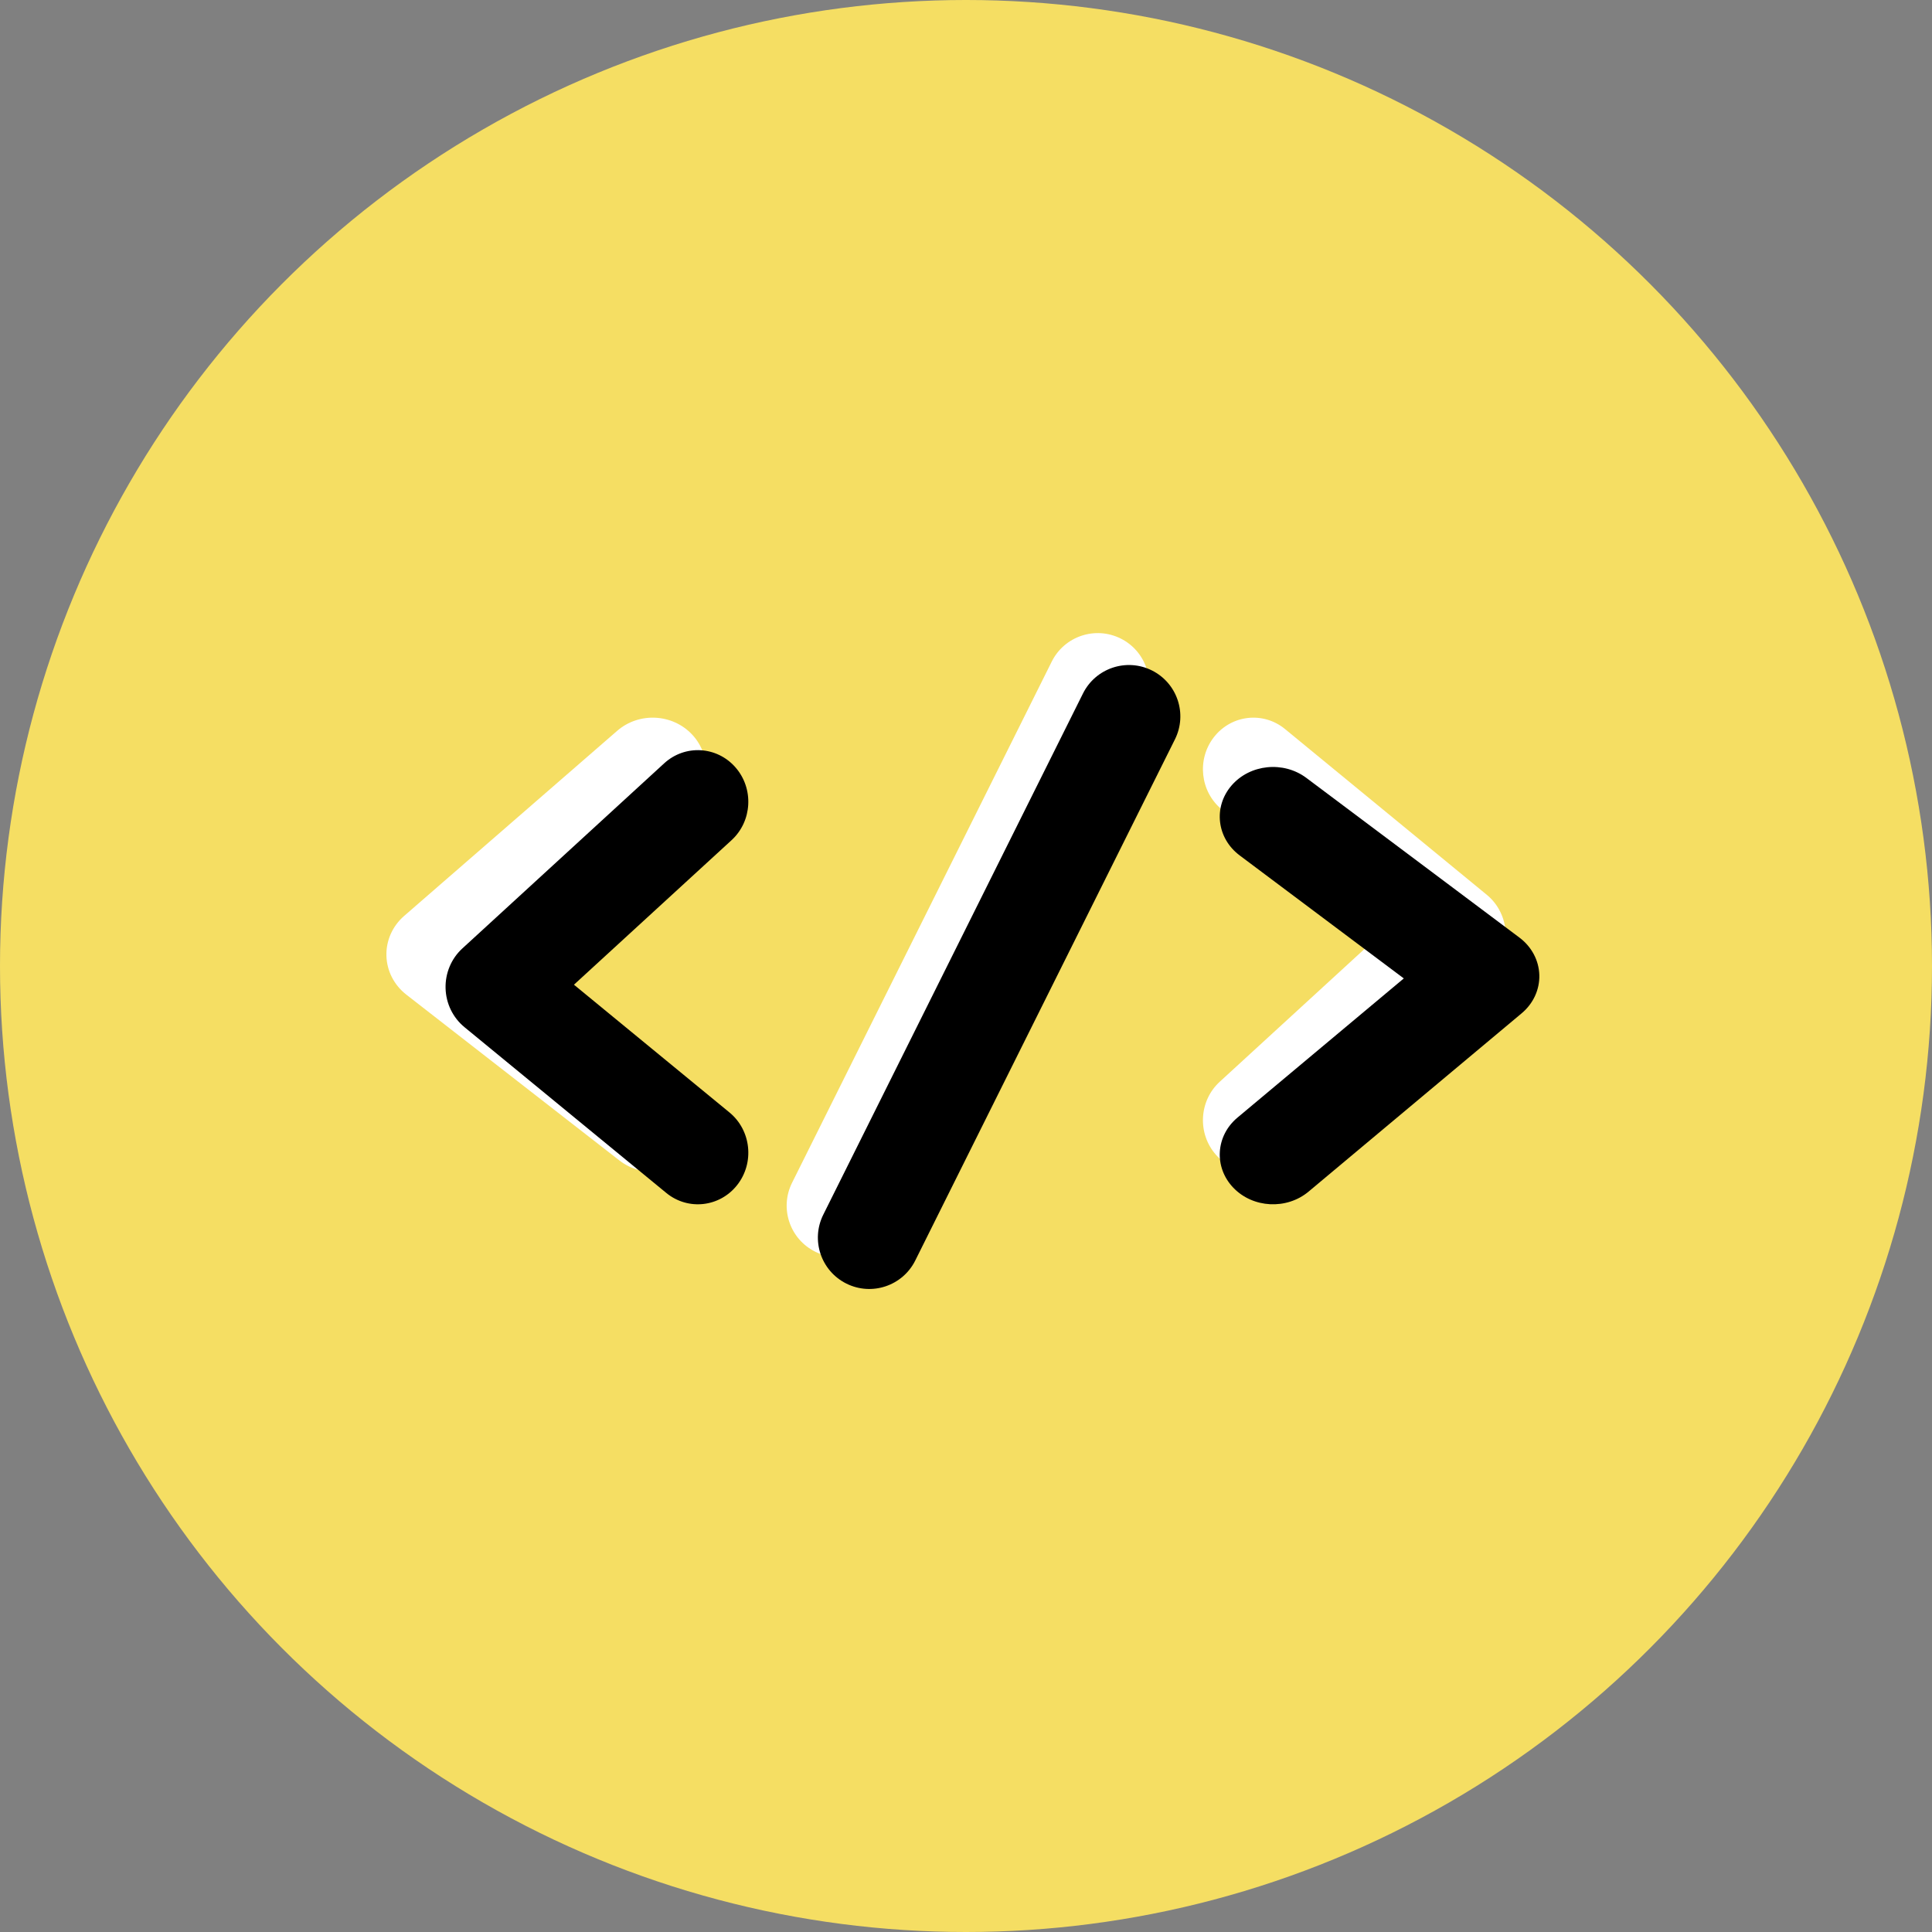 <svg width="180" height="180" viewBox="0 0 180 180" fill="none" xmlns="http://www.w3.org/2000/svg">
<rect x="0" y="0" width="180" height="180" fill="#808080" stroke="none"/>
<circle cx="90" cy="90" r="90" fill="#F5DE63"/>
<path fill-rule="evenodd" clip-rule="evenodd" d="M64.506 68.461C66.336 70.438 66.165 73.477 64.125 75.25L48.627 88.716L63.919 100.617C66.056 102.28 66.397 105.306 64.681 107.376C62.965 109.447 59.841 109.777 57.704 108.114L37.855 92.667C36.719 91.783 36.041 90.46 36.002 89.049C35.962 87.638 36.565 86.281 37.649 85.338L57.499 68.091C59.539 66.318 62.677 66.484 64.506 68.461Z" fill="white"/>
<path fill-rule="evenodd" clip-rule="evenodd" d="M113.276 107.576C111.543 105.599 111.705 102.559 113.638 100.786L128.32 87.32L113.832 75.419C111.808 73.757 111.485 70.73 113.111 68.66C114.737 66.59 117.696 66.26 119.72 67.922L138.525 83.37C139.601 84.254 140.243 85.577 140.281 86.988C140.318 88.399 139.748 89.755 138.72 90.698L119.915 107.945C117.982 109.718 115.01 109.553 113.276 107.576Z" fill="white"/>
<path fill-rule="evenodd" clip-rule="evenodd" d="M104.409 59.488C106.776 60.668 107.738 63.542 106.559 65.909L82.365 114.465C81.186 116.831 78.312 117.794 75.945 116.615C73.579 115.435 72.616 112.561 73.795 110.194L97.989 61.638C99.168 59.272 102.043 58.309 104.409 59.488Z" fill="white"/>
<path fill-rule="evenodd" clip-rule="evenodd" d="M68.517 71.488C70.251 73.465 70.089 76.505 68.156 78.278L53.474 91.743L67.962 103.644C69.986 105.307 70.309 108.333 68.683 110.404C67.057 112.474 64.098 112.804 62.074 111.141L43.269 95.694C42.193 94.81 41.551 93.487 41.513 92.076C41.476 90.665 42.046 89.308 43.074 88.366L61.879 71.118C63.812 69.346 66.784 69.511 68.517 71.488Z" fill="black"/>
<path fill-rule="evenodd" clip-rule="evenodd" d="M114.91 110.662C113.081 108.758 113.251 105.831 115.292 104.124L130.789 91.157L115.497 79.697C113.361 78.096 113.02 75.181 114.736 73.188C116.452 71.194 119.576 70.876 121.712 72.477L141.562 87.353C142.698 88.204 143.375 89.478 143.415 90.837C143.454 92.196 142.852 93.502 141.767 94.409L121.918 111.018C119.878 112.725 116.74 112.566 114.91 110.662Z" fill="black"/>
<path fill-rule="evenodd" clip-rule="evenodd" d="M107.317 62.462C109.684 63.641 110.646 66.515 109.467 68.882L85.273 117.438C84.094 119.804 81.22 120.767 78.853 119.588C76.487 118.409 75.524 115.534 76.703 113.167L100.897 64.612C102.076 62.245 104.951 61.282 107.317 62.462Z" fill="black"/>
</svg>
